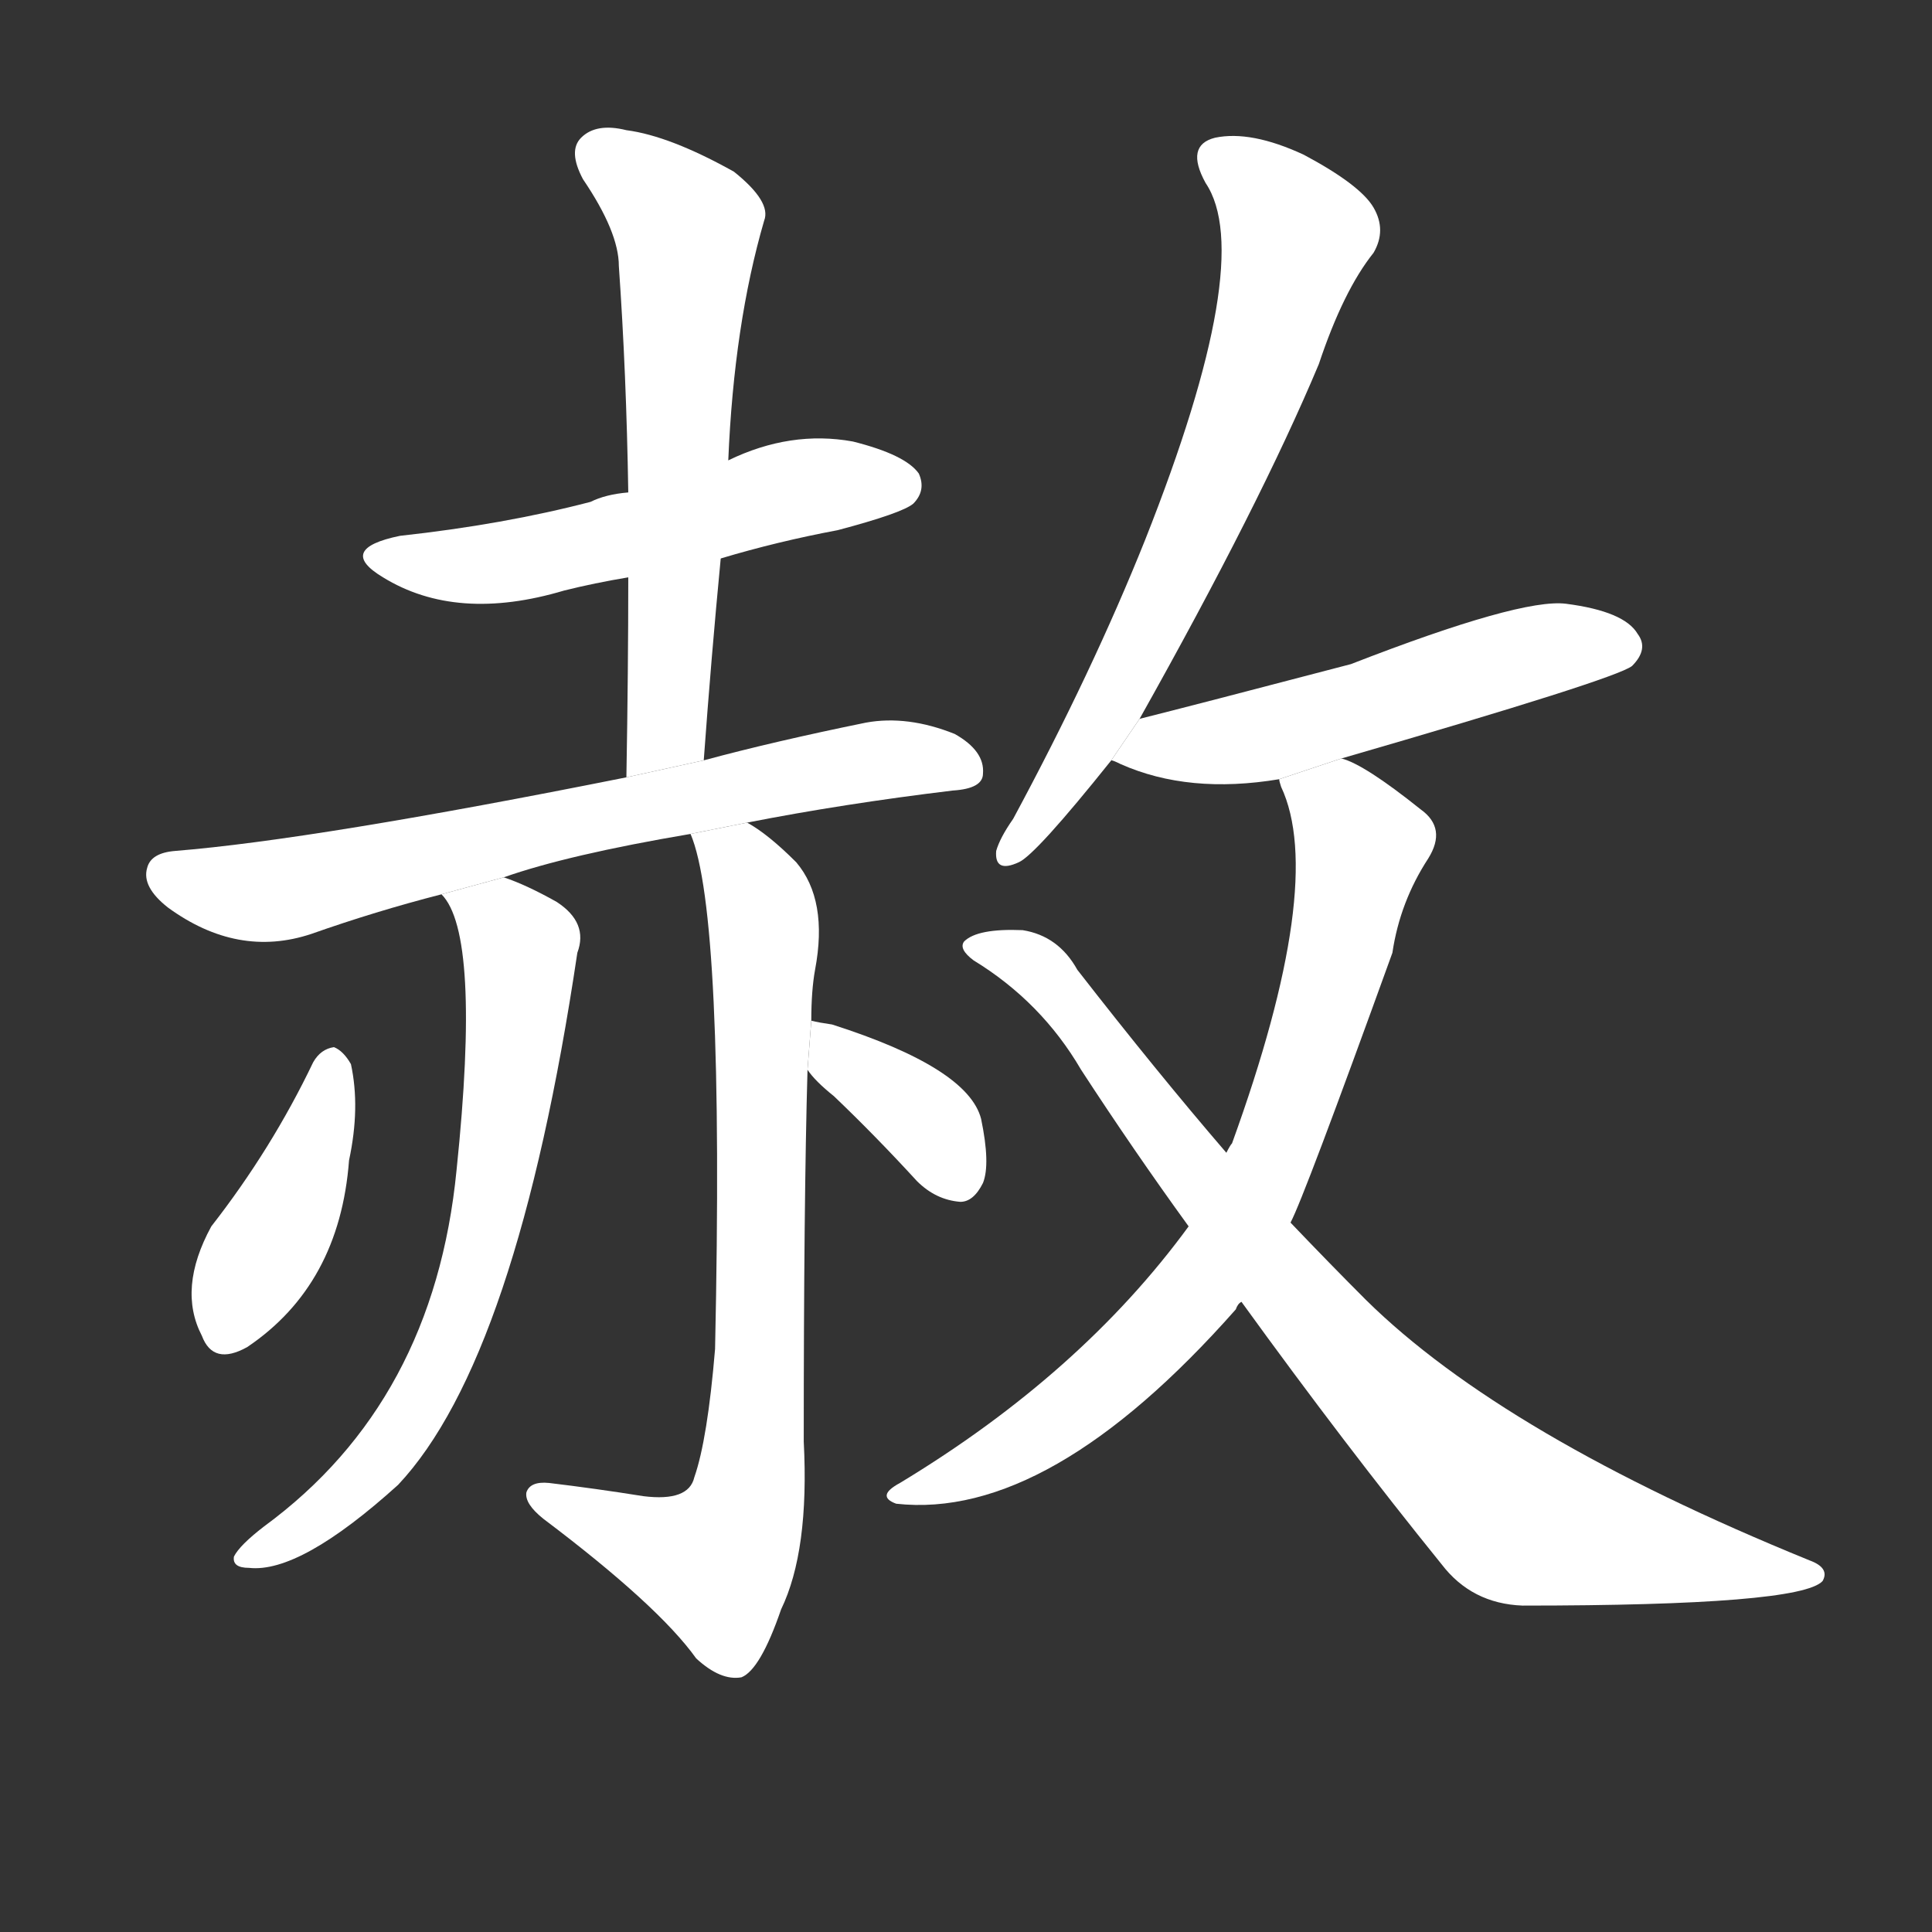 <!-- u8d66_she4_forgive_remit_pardon -->
<!-- 8D66 -->
<!--  -->
<!--  -->
<svg viewBox="0 0 1024 1024">
  <rect x="0" y="0" width="1024" height="1024" fill="#333333" stroke="none"/>
  <g transform="scale(1, -1) translate(0, -900)">
    <path fill="#FFFFFF" d="M 382 604 Q 412 613 444 619 Q 478 628 484 633 Q 491 640 487 649 Q 480 659 452 666 Q 419 672 386 656 L 333 639 Q 321 638 313 634 Q 267 622 212 616 Q 178 609 203 594 Q 242 570 299 587 Q 315 591 333 594 L 382 604 Z"></path>
    <path fill="#FFFFFF" d="M 373 497 Q 377 552 382 604 L 386 656 Q 389 728 405 783 Q 409 793 389 809 Q 355 828 332 831 Q 316 835 308 827 Q 301 820 309 805 Q 328 777 328 759 Q 332 702 333 639 L 333 594 Q 333 545 332 488 L 373 497 Z"></path>
    <path fill="#FFFFFF" d="M 396 464 Q 447 474 505 481 Q 521 482 521 490 Q 522 502 506 511 Q 481 521 459 517 Q 410 507 373 497 L 332 488 Q 167 455 93 449 Q 80 448 78 440 Q 75 430 89 419 Q 126 392 165 405 Q 199 417 234 426 L 267 435 Q 301 447 366 458 L 396 464 Z"></path>
    <path fill="#FFFFFF" d="M 234 426 Q 255 405 242 280 Q 230 157 140 91 Q 127 81 124 75 Q 123 69 132 69 Q 159 66 211 113 Q 274 180 306 395 Q 312 411 295 422 Q 279 431 267 435 L 234 426 Z"></path>
    <path fill="#FFFFFF" d="M 430 359 Q 430 375 432 386 Q 439 423 422 443 Q 407 458 396 464 L 366 458 Q 384 416 379 185 Q 375 137 368 117 Q 365 104 341 107 Q 316 111 291 114 Q 281 115 279 109 Q 278 103 288 95 Q 349 49 369 21 Q 382 9 393 11 Q 403 15 414 47 Q 429 78 426 136 Q 426 263 428 333 L 430 359 Z"></path>
    <path fill="#FFFFFF" d="M 166 337 Q 144 291 112 250 Q 94 217 107 192 Q 113 176 131 186 Q 180 219 185 285 Q 191 313 186 336 Q 182 343 177 345 Q 170 344 166 337 Z"></path>
    <path fill="#FFFFFF" d="M 428 333 Q 432 327 442 319 Q 464 298 486 274 Q 496 264 509 263 Q 516 263 521 273 Q 525 283 520 307 Q 513 334 441 357 Q 434 358 430 359 L 428 333 Z"></path>
    <path fill="#FFFFFF" d="M 604 519 Q 668 633 699 707 Q 712 746 728 766 Q 735 778 728 790 Q 721 802 691 818 Q 663 831 644 827 Q 628 823 639 803 Q 666 763 607 614 Q 579 544 537 466 Q 530 456 528 449 Q 527 437 540 443 Q 549 447 589 497 L 604 519 Z"></path>
    <path fill="#FFFFFF" d="M 711 498 Q 856 540 865 547 Q 874 556 868 564 Q 861 576 830 580 Q 806 583 716 548 Q 632 526 604 519 L 589 497 Q 590 497 594 495 Q 630 479 678 487 L 711 498 Z"></path>
    <path fill="#FFFFFF" d="M 684 252 Q 691 265 738 395 Q 742 422 757 445 Q 767 461 753 471 Q 723 495 711 498 L 678 487 Q 678 486 679 483 Q 703 432 653 294 Q 652 293 650 289 L 630 250 Q 573 172 477 114 Q 464 107 475 103 Q 556 94 655 206 Q 656 209 658 210 L 684 252 Z"></path>
    <path fill="#FFFFFF" d="M 658 210 Q 713 134 764 71 Q 780 50 807 49 Q 954 49 966 62 Q 970 69 959 73 Q 797 139 724 211 Q 705 230 684 252 L 650 289 Q 613 332 571 386 Q 561 404 542 407 Q 518 408 511 401 Q 508 397 516 391 Q 552 369 573 333 Q 601 290 630 250 L 658 210 Z"></path>
  </g>
</svg>
